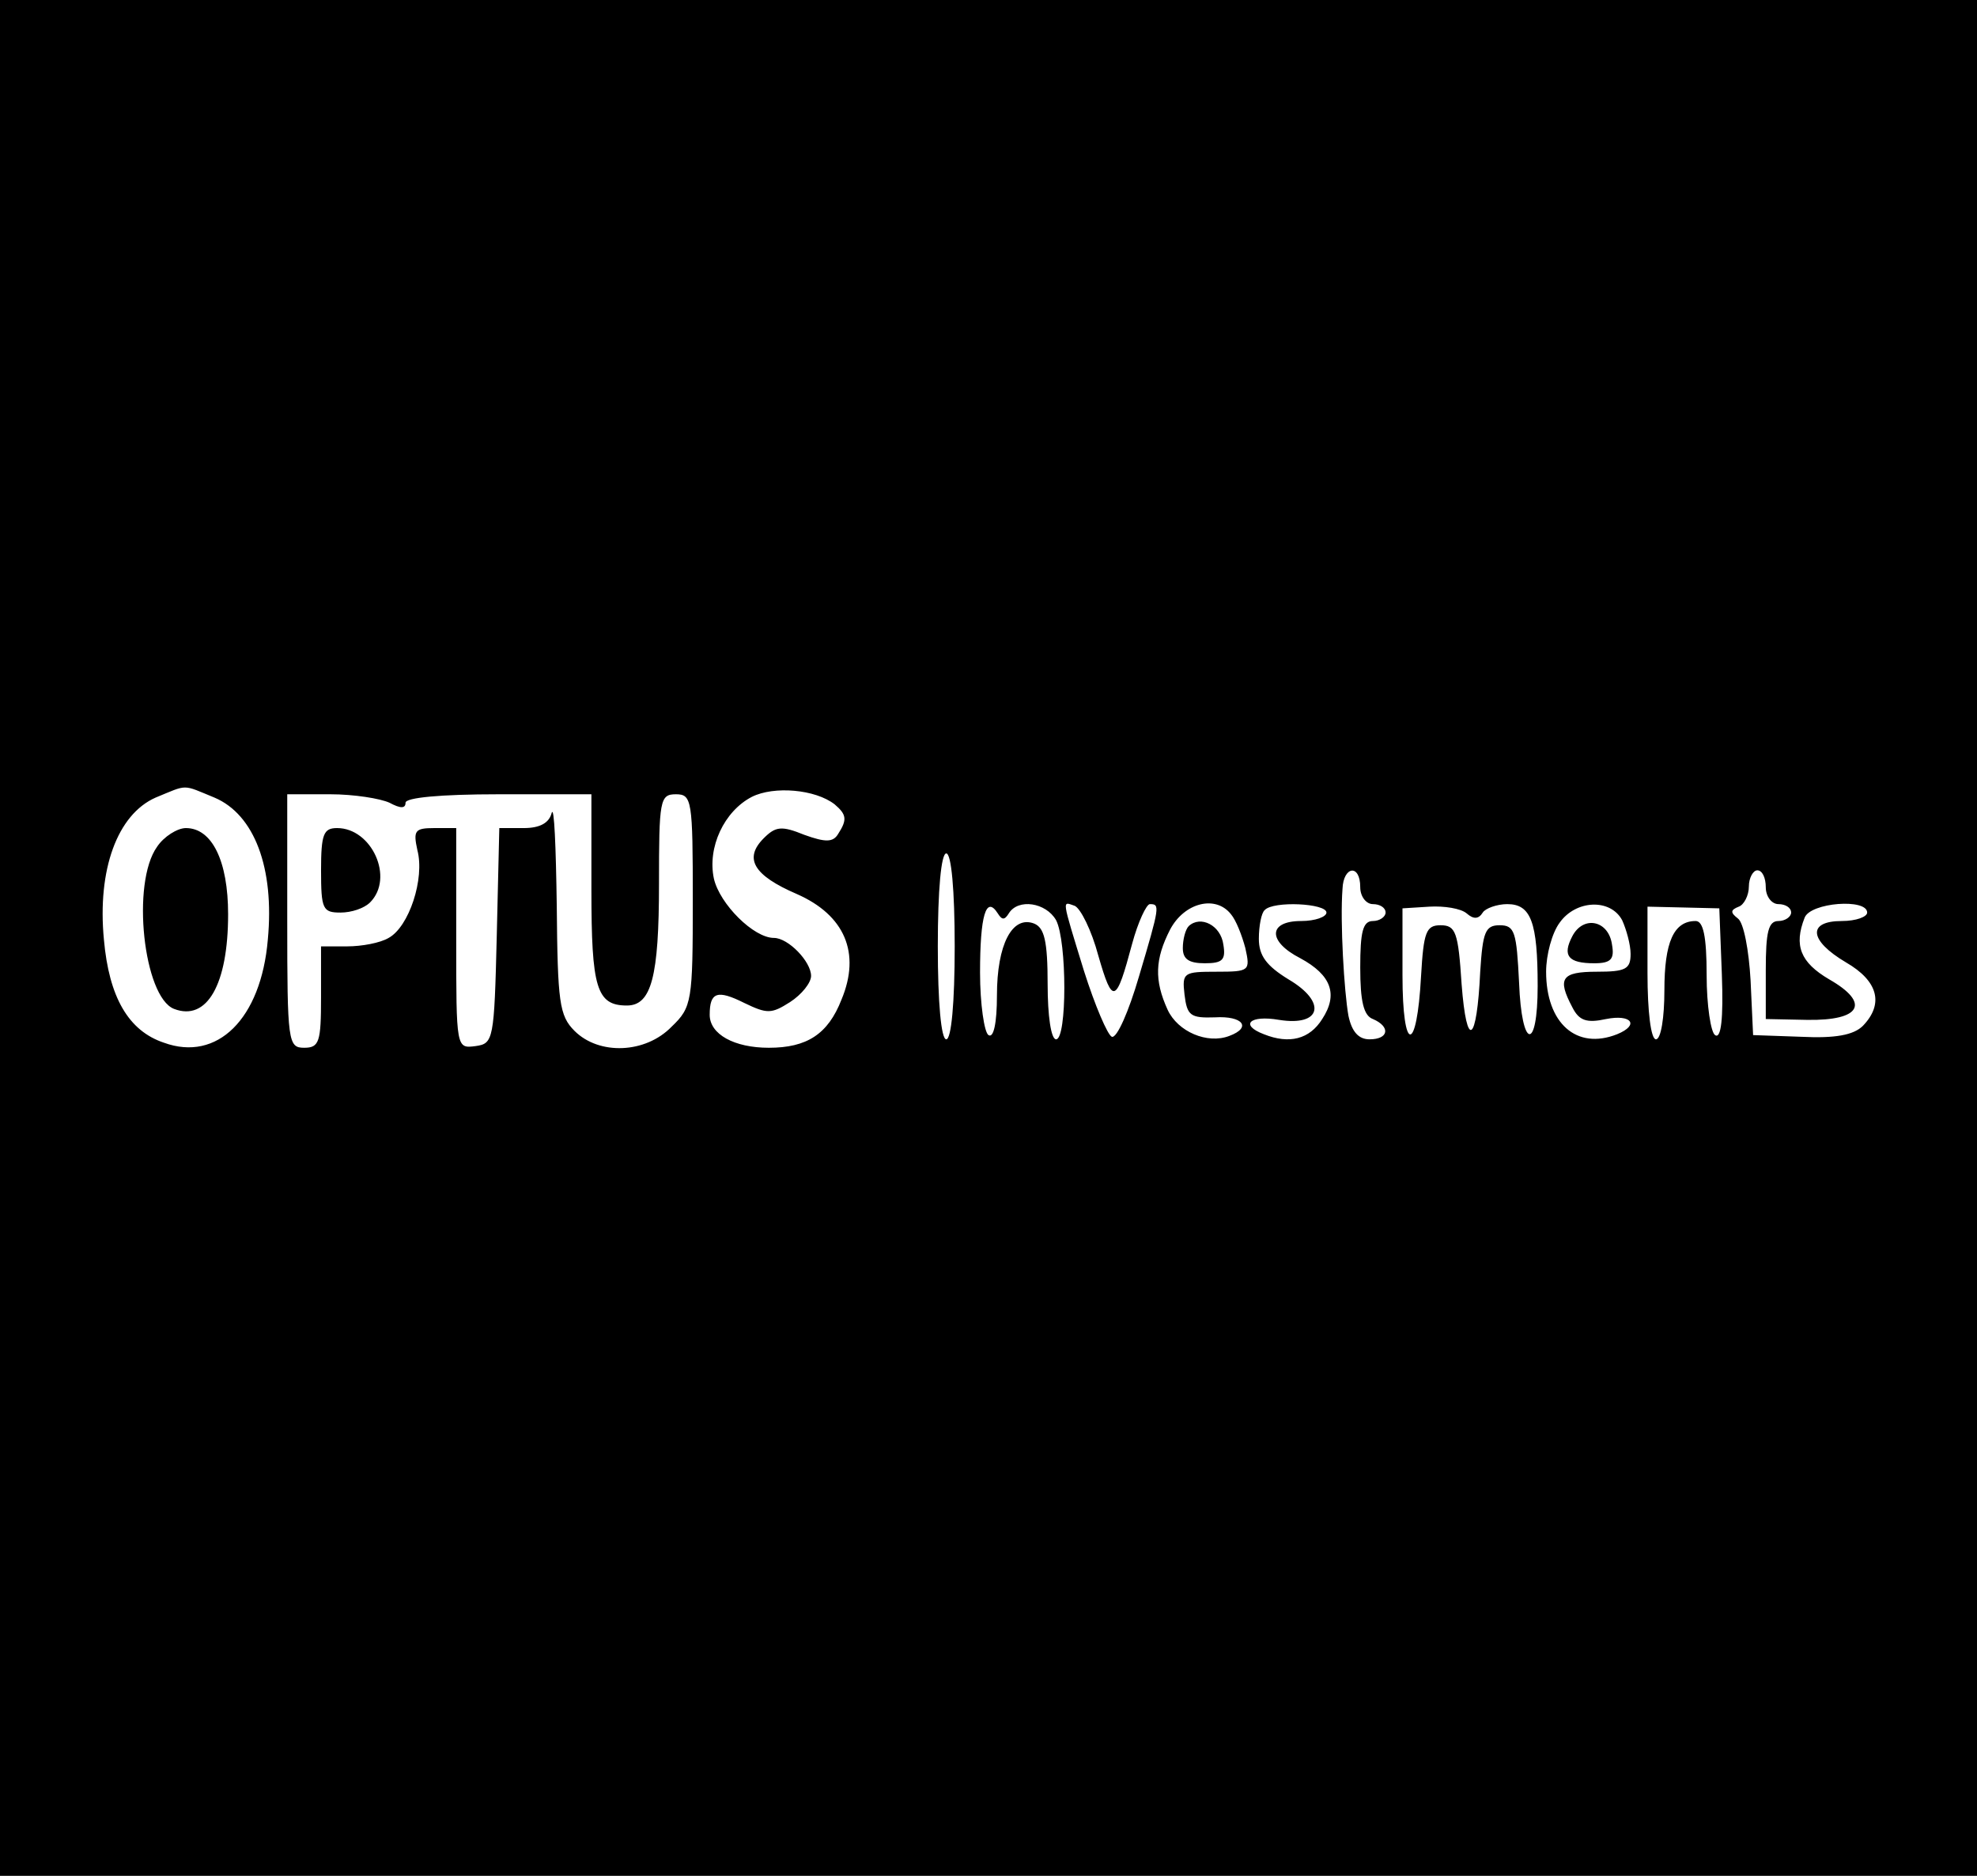 <?xml version="1.0" standalone="no"?>
<!DOCTYPE svg PUBLIC "-//W3C//DTD SVG 20010904//EN"
 "http://www.w3.org/TR/2001/REC-SVG-20010904/DTD/svg10.dtd">
<svg version="1.0" xmlns="http://www.w3.org/2000/svg"
 width="234pt" height="222pt" viewBox="0 0 234 222"
 preserveAspectRatio="xMidYMid meet">

<g transform="translate(0,222) scale(0.1,-0.1)"
fill="#000000" stroke="none">
<path d="M0 1110 l0 -1110 1170 0 1170 0 0 1110 0 1110 -1170 0 -1170 0 0
-1110z m254 166 c47 -20 71 -83 63 -168 -8 -94 -60 -145 -123 -122 -42 14 -65
54 -71 122 -8 83 16 148 61 168 39 16 31 16 70 0z m734 -8 c14 -12 15 -18 4
-35 -6 -10 -15 -10 -40 -1 -27 11 -34 10 -48 -4 -24 -24 -12 -44 39 -66 57
-25 76 -70 53 -125 -16 -41 -41 -57 -86 -57 -41 0 -70 16 -70 39 0 27 9 30 41
14 27 -13 32 -13 54 1 14 9 25 23 25 31 0 17 -27 45 -44 45 -24 0 -64 40 -71
70 -8 37 12 80 45 97 26 13 75 9 98 -9z m-527 2 c13 -7 19 -7 19 0 0 6 41 10
110 10 l110 0 0 -113 c0 -116 6 -137 42 -137 29 0 38 34 38 144 0 99 1 106 20
106 19 0 20 -7 20 -125 0 -120 -1 -127 -25 -150 -31 -32 -86 -34 -115 -5 -18
18 -20 34 -21 148 -1 70 -3 119 -6 110 -3 -12 -14 -18 -33 -18 l-29 0 -3 -127
c-3 -124 -4 -128 -25 -131 -23 -3 -23 -3 -23 127 l0 131 -26 0 c-23 0 -25 -3
-20 -26 9 -34 -10 -91 -34 -104 -10 -6 -32 -10 -49 -10 l-31 0 0 -60 c0 -53
-2 -60 -20 -60 -19 0 -20 7 -20 150 l0 150 51 0 c28 0 59 -5 70 -10z m669
-170 c0 -67 -4 -110 -10 -110 -6 0 -10 43 -10 110 0 67 4 110 10 110 6 0 10
-43 10 -110z m480 70 c0 -11 7 -20 15 -20 8 0 15 -4 15 -10 0 -5 -7 -10 -15
-10 -12 0 -15 -13 -15 -55 0 -40 4 -57 15 -61 21 -9 19 -24 -4 -24 -13 0 -21
9 -25 28 -5 28 -10 111 -7 150 1 27 21 30 21 2z m480 0 c0 -11 7 -20 15 -20 8
0 15 -4 15 -10 0 -5 -7 -10 -15 -10 -12 0 -15 -13 -15 -58 l0 -58 49 -1 c64
-1 75 20 26 48 -34 20 -42 40 -29 73 7 18 74 23 74 6 0 -5 -13 -10 -30 -10
-41 0 -39 -23 5 -49 38 -22 45 -49 20 -75 -11 -11 -33 -15 -73 -13 l-57 2 -3
65 c-2 35 -8 68 -15 73 -9 7 -9 10 1 14 6 2 12 13 12 24 0 10 5 19 10 19 6 0
10 -9 10 -20z m-896 -31 c11 18 44 13 56 -8 13 -25 13 -141 0 -141 -6 0 -10
28 -10 65 0 52 -4 67 -16 72 -26 10 -44 -25 -44 -85 0 -33 -4 -51 -10 -47 -5
3 -10 37 -10 74 0 67 7 92 21 70 5 -8 8 -8 13 0z m106 -50 c17 -59 21 -57 40
14 7 26 17 47 21 47 12 0 12 -2 -13 -86 -12 -41 -26 -73 -32 -71 -5 2 -20 37
-33 78 -27 88 -26 82 -11 77 7 -3 20 -29 28 -59z m157 49 c6 -7 13 -25 17 -40
6 -27 5 -28 -34 -28 -39 0 -41 -1 -38 -27 3 -25 7 -28 36 -27 33 2 44 -12 17
-22 -26 -10 -61 5 -73 31 -16 35 -15 60 3 95 17 32 54 41 72 18z m113 2 c0 -5
-13 -10 -30 -10 -39 0 -40 -24 -1 -44 37 -20 45 -43 26 -72 -15 -24 -39 -30
-69 -18 -29 11 -17 23 18 17 50 -8 57 21 11 48 -26 16 -35 28 -35 48 0 15 3
31 7 34 10 11 73 8 73 -3z m166 -1 c8 -7 14 -7 19 1 3 5 17 10 29 10 28 0 36
-21 36 -97 0 -78 -19 -75 -22 4 -3 60 -5 68 -23 68 -17 0 -20 -8 -23 -55 -4
-85 -16 -93 -22 -15 -4 62 -7 70 -25 70 -17 0 -20 -8 -23 -60 -5 -93 -22 -92
-22 1 l0 79 32 2 c17 1 37 -2 44 -8z m184 -8 c5 -11 10 -29 10 -40 0 -18 -6
-21 -40 -21 -42 0 -47 -8 -29 -42 8 -16 17 -19 40 -14 30 6 40 -7 13 -18 -48
-19 -84 13 -84 74 0 20 7 46 16 58 19 27 60 29 74 3z m118 -64 c2 -53 -1 -77
-8 -72 -5 3 -10 35 -10 71 0 46 -4 64 -13 64 -26 0 -37 -25 -37 -82 0 -32 -4
-58 -10 -58 -6 0 -10 33 -10 78 l0 79 43 -1 42 -1 3 -78z"/>
<path d="M186 1218 c-31 -43 -16 -178 20 -192 39 -15 64 29 64 112 0 63 -19
102 -50 102 -10 0 -26 -10 -34 -22z"/>
<path d="M380 1190 c0 -46 2 -50 23 -50 13 0 28 5 35 12 29 29 2 88 -39 88
-16 0 -19 -7 -19 -50z"/>
<path d="M1407 1124 c-4 -4 -7 -16 -7 -26 0 -13 7 -18 26 -18 21 0 25 4 22 22
-3 23 -27 35 -41 22z"/>
<path d="M1861 1112 c-12 -23 -5 -32 26 -32 20 0 24 5 21 22 -4 29 -34 35 -47
10z"/>
</g>
</svg>
